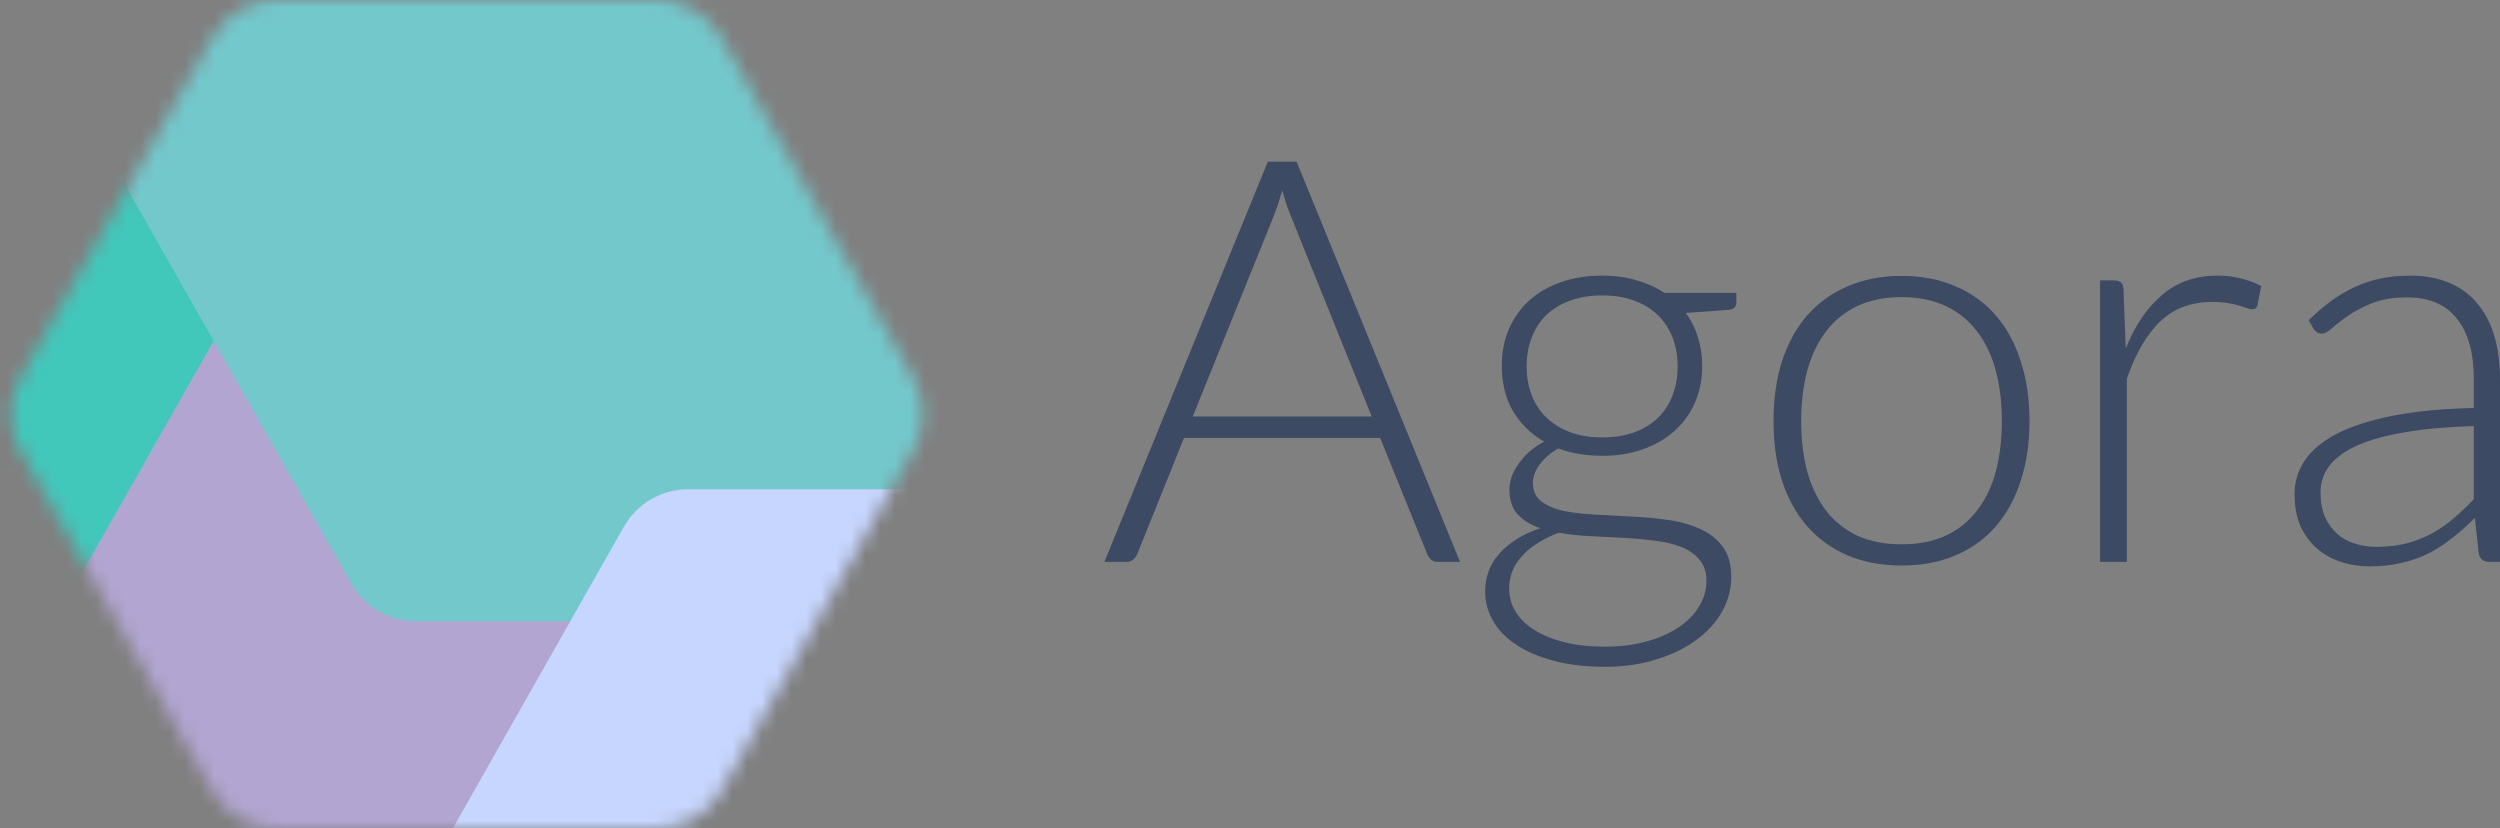 <svg width="169" height="56" viewBox="0 0 169 56" fill="none" xmlns="http://www.w3.org/2000/svg">
<rect x="0" y="0" width="169" height="56" fill="#808080" stroke="none"/>
<mask id="mask0" mask-type="alpha" maskUnits="userSpaceOnUse" x="0" y="0" width="63" height="57">
<path d="M44.414 2.68896e-06C46.219 2.68896e-06 47.884 0.973 48.77 2.545L61.736 25.545C62.596 27.069 62.596 28.931 61.736 30.455L48.77 53.455C47.884 55.028 46.219 56 44.414 56H18.706C16.901 56 15.237 55.028 14.35 53.455L1.384 30.455C0.525 28.931 0.525 27.069 1.384 25.545L14.35 2.545C15.237 0.973 16.901 2.68896e-06 18.706 2.68896e-06H44.414Z" fill="#F5B33C"/>
</mask>
<g mask="url(#mask0)">
<path d="M44.414 2.68896e-06C46.219 2.68896e-06 47.884 0.973 48.77 2.545L61.736 25.545C62.596 27.069 62.596 28.931 61.736 30.455L48.77 53.455C47.884 55.028 46.219 56 44.414 56H18.706C16.901 56 15.237 55.028 14.35 53.455L1.384 30.455C0.525 28.931 0.525 27.069 1.384 25.545L14.35 2.545C15.237 0.973 16.901 2.68896e-06 18.706 2.68896e-06H44.414Z" fill="white"/>
<path d="M46.958 2.83653e-06C48.763 2.83653e-06 50.429 0.973 51.315 2.547L65.132 27.083C65.99 28.606 65.99 30.467 65.132 31.99L51.315 56.527C50.429 58.1 48.763 59.073 46.958 59.073H19.556C17.751 59.073 16.085 58.1 15.2 56.527L1.382 31.99C0.524 30.467 0.524 28.606 1.382 27.083L15.2 2.547C16.085 0.973 17.751 2.83653e-06 19.556 2.83653e-06H46.958Z" transform="translate(-36.614 -8.512)" fill="#42C7BB" style="mix-blend-mode:multiply"/>
<path d="M46.206 0C48.005 0 49.666 0.967 50.554 2.532L64.095 26.385C64.964 27.916 64.964 29.791 64.095 31.322L50.554 55.176C49.666 56.74 48.005 57.707 46.206 57.707H19.29C17.491 57.707 15.83 56.74 14.942 55.176L1.401 31.322C0.532 29.791 0.532 27.916 1.401 26.385L14.942 2.532C15.83 0.967 17.491 0 19.29 0H46.206Z" transform="translate(0.679 18.439)" fill="#B2A5D1"/>
<path d="M50.278 0C52.077 0 53.738 0.967 54.626 2.532L69.524 28.776C70.394 30.306 70.394 32.181 69.524 33.712L54.626 59.956C53.738 61.521 52.077 62.488 50.278 62.488H20.648C18.849 62.488 17.188 61.521 16.3 59.956L1.401 33.712C0.532 32.181 0.532 30.306 1.401 28.776L16.3 2.532C17.188 0.967 18.849 0 20.648 0H50.278Z" transform="translate(7.466 -20.488)" fill="#73C8CC" style="mix-blend-mode:multiply"/>
<path d="M40.351 2.44302e-06C42.151 2.44302e-06 43.812 0.968 44.7 2.533L56.292 22.973C57.16 24.502 57.16 26.376 56.292 27.906L44.7 48.345C43.812 49.91 42.151 50.878 40.351 50.878H17.34C15.539 50.878 13.878 49.91 12.99 48.345L1.399 27.906C0.531 26.376 0.531 24.502 1.399 22.973L12.99 2.533C13.878 0.968 15.539 2.44302e-06 17.34 2.44302e-06H40.351Z" transform="translate(29.185 33.073)" fill="#C7D6FF" style="mix-blend-mode:multiply"/>
</g>
<path d="M24.038 27.053H22.531C22.353 27.053 22.207 27.009 22.093 26.919C21.978 26.817 21.889 26.69 21.825 26.537L18.639 18.679H5.38L2.213 26.537C2.162 26.677 2.073 26.798 1.946 26.9C1.819 27.002 1.666 27.053 1.488 27.053H0L11.046 0H12.992L24.038 27.053ZM5.971 17.226H18.067L12.553 3.556C12.464 3.339 12.375 3.097 12.286 2.83C12.197 2.549 12.108 2.256 12.019 1.95C11.93 2.256 11.841 2.549 11.752 2.83C11.663 3.097 11.574 3.346 11.485 3.575L5.971 17.226Z" transform="translate(74.659 10.927)" fill="#3C4A63"/>
<path d="M33.655 7.705C34.482 7.705 35.245 7.807 35.944 8.011C36.657 8.215 37.293 8.502 37.852 8.871H42.717V9.502C42.717 9.821 42.539 9.993 42.183 10.018L39.302 10.229C39.658 10.713 39.932 11.261 40.123 11.873C40.313 12.472 40.409 13.116 40.409 13.804C40.409 14.722 40.243 15.556 39.913 16.308C39.582 17.048 39.118 17.685 38.52 18.22C37.935 18.743 37.229 19.151 36.402 19.444C35.575 19.737 34.66 19.884 33.655 19.884C32.561 19.884 31.569 19.718 30.679 19.387C30.145 19.692 29.725 20.056 29.42 20.476C29.114 20.897 28.962 21.305 28.962 21.7C28.962 22.248 29.153 22.669 29.534 22.962C29.916 23.255 30.418 23.472 31.041 23.612C31.677 23.739 32.396 23.822 33.197 23.86C34.011 23.899 34.831 23.943 35.658 23.994C36.498 24.032 37.318 24.109 38.119 24.224C38.933 24.338 39.652 24.542 40.275 24.835C40.911 25.116 41.42 25.517 41.801 26.04C42.183 26.55 42.374 27.232 42.374 28.086C42.374 28.876 42.177 29.634 41.782 30.361C41.388 31.087 40.816 31.731 40.065 32.292C39.328 32.853 38.431 33.299 37.375 33.63C36.32 33.974 35.137 34.146 33.827 34.146C32.491 34.146 31.321 34.006 30.316 33.726C29.312 33.458 28.466 33.088 27.779 32.617C27.105 32.158 26.596 31.623 26.253 31.011C25.909 30.399 25.738 29.749 25.738 29.061C25.738 28.054 26.068 27.187 26.73 26.46C27.391 25.734 28.3 25.173 29.458 24.778C28.822 24.561 28.313 24.249 27.932 23.841C27.563 23.433 27.378 22.866 27.378 22.14C27.378 21.872 27.429 21.592 27.531 21.298C27.633 21.005 27.785 20.718 27.989 20.438C28.192 20.145 28.434 19.871 28.714 19.616C29.006 19.361 29.343 19.132 29.725 18.928C28.822 18.405 28.116 17.71 27.607 16.844C27.111 15.977 26.863 14.964 26.863 13.804C26.863 12.886 27.022 12.058 27.34 11.318C27.671 10.566 28.129 9.923 28.714 9.387C29.312 8.852 30.03 8.438 30.87 8.145C31.709 7.851 32.638 7.705 33.655 7.705ZM40.695 28.334C40.695 27.735 40.536 27.257 40.218 26.9C39.913 26.531 39.499 26.244 38.978 26.04C38.456 25.836 37.852 25.696 37.165 25.619C36.491 25.53 35.779 25.466 35.029 25.428C34.291 25.39 33.547 25.352 32.797 25.313C32.046 25.275 31.347 25.199 30.698 25.084C30.215 25.275 29.763 25.498 29.343 25.753C28.936 25.995 28.587 26.276 28.294 26.594C28.002 26.9 27.773 27.238 27.607 27.608C27.442 27.99 27.359 28.404 27.359 28.85C27.359 29.411 27.499 29.927 27.779 30.399C28.072 30.883 28.491 31.298 29.038 31.642C29.598 31.999 30.278 32.279 31.079 32.483C31.881 32.687 32.803 32.789 33.846 32.789C34.812 32.789 35.709 32.681 36.536 32.464C37.375 32.247 38.1 31.941 38.711 31.546C39.334 31.151 39.817 30.679 40.161 30.131C40.517 29.583 40.695 28.984 40.695 28.334ZM33.655 18.641C34.469 18.641 35.194 18.526 35.83 18.297C36.466 18.055 37 17.723 37.432 17.303C37.865 16.882 38.189 16.378 38.406 15.792C38.634 15.206 38.749 14.556 38.749 13.842C38.749 13.128 38.634 12.478 38.406 11.892C38.176 11.293 37.84 10.783 37.394 10.362C36.962 9.942 36.428 9.617 35.792 9.387C35.169 9.158 34.456 9.043 33.655 9.043C32.854 9.043 32.135 9.158 31.499 9.387C30.863 9.617 30.323 9.942 29.878 10.362C29.445 10.783 29.114 11.293 28.886 11.892C28.657 12.478 28.542 13.128 28.542 13.842C28.542 14.556 28.657 15.206 28.886 15.792C29.114 16.378 29.445 16.882 29.878 17.303C30.323 17.723 30.863 18.055 31.499 18.297C32.135 18.526 32.854 18.641 33.655 18.641Z" transform="translate(74.659 10.927)" fill="#3C4A63"/>
<path d="M53.892 7.724C55.253 7.724 56.468 7.96 57.536 8.431C58.617 8.89 59.527 9.547 60.264 10.401C61.002 11.255 61.562 12.287 61.943 13.498C62.338 14.696 62.535 16.041 62.535 17.532C62.535 19.023 62.338 20.368 61.943 21.566C61.562 22.764 61.002 23.79 60.264 24.644C59.527 25.498 58.617 26.155 57.536 26.613C56.468 27.072 55.253 27.302 53.892 27.302C52.532 27.302 51.31 27.072 50.229 26.613C49.161 26.155 48.252 25.498 47.501 24.644C46.764 23.79 46.198 22.764 45.803 21.566C45.422 20.368 45.231 19.023 45.231 17.532C45.231 16.041 45.422 14.696 45.803 13.498C46.198 12.287 46.764 11.255 47.501 10.401C48.252 9.547 49.161 8.89 50.229 8.431C51.31 7.96 52.532 7.724 53.892 7.724ZM53.892 25.868C55.024 25.868 56.01 25.677 56.85 25.294C57.702 24.899 58.408 24.338 58.967 23.612C59.54 22.885 59.966 22.012 60.245 20.992C60.525 19.96 60.665 18.807 60.665 17.532C60.665 16.27 60.525 15.123 60.245 14.091C59.966 13.058 59.54 12.179 58.967 11.452C58.408 10.713 57.702 10.146 56.85 9.751C56.01 9.356 55.024 9.158 53.892 9.158C52.761 9.158 51.768 9.356 50.916 9.751C50.077 10.146 49.371 10.713 48.799 11.452C48.239 12.179 47.813 13.058 47.52 14.091C47.24 15.123 47.101 16.27 47.101 17.532C47.101 18.807 47.24 19.96 47.52 20.992C47.813 22.012 48.239 22.885 48.799 23.612C49.371 24.338 50.077 24.899 50.916 25.294C51.768 25.677 52.761 25.868 53.892 25.868Z" transform="translate(74.659 10.927)" fill="#3C4A63"/>
<path d="M67.305 27.053V8.03H68.259C68.475 8.03 68.628 8.075 68.717 8.164C68.819 8.253 68.876 8.406 68.888 8.623L69.041 12.638C69.652 11.095 70.466 9.891 71.483 9.024C72.501 8.145 73.753 7.705 75.242 7.705C75.814 7.705 76.342 7.769 76.825 7.896C77.308 8.011 77.766 8.183 78.199 8.412L77.951 9.674C77.912 9.878 77.785 9.98 77.569 9.98C77.493 9.98 77.385 9.955 77.245 9.904C77.105 9.853 76.927 9.795 76.71 9.732C76.507 9.668 76.253 9.61 75.947 9.559C75.642 9.508 75.292 9.483 74.898 9.483C73.461 9.483 72.278 9.929 71.35 10.821C70.434 11.713 69.69 13.001 69.117 14.683V27.053H67.305Z" transform="translate(74.659 10.927)" fill="#3C4A63"/>
<path d="M93.616 27.053C93.235 27.053 92.999 26.875 92.91 26.518L92.643 24.09C92.122 24.6 91.6 25.058 91.079 25.466C90.57 25.874 90.036 26.218 89.476 26.499C88.917 26.779 88.313 26.989 87.664 27.13C87.015 27.283 86.303 27.359 85.527 27.359C84.879 27.359 84.249 27.264 83.638 27.072C83.028 26.881 82.487 26.588 82.017 26.193C81.546 25.798 81.165 25.294 80.872 24.683C80.592 24.058 80.453 23.312 80.453 22.446C80.453 21.643 80.681 20.897 81.139 20.209C81.597 19.52 82.309 18.921 83.276 18.412C84.255 17.902 85.508 17.494 87.034 17.188C88.573 16.882 90.418 16.703 92.567 16.653V14.664C92.567 12.905 92.186 11.554 91.422 10.611C90.672 9.655 89.553 9.177 88.065 9.177C87.149 9.177 86.367 9.305 85.718 9.559C85.082 9.814 84.542 10.095 84.096 10.401C83.651 10.707 83.289 10.987 83.009 11.242C82.729 11.497 82.494 11.624 82.303 11.624C82.049 11.624 81.858 11.51 81.731 11.28L81.406 10.726C82.398 9.732 83.441 8.98 84.535 8.47C85.629 7.96 86.869 7.705 88.255 7.705C89.273 7.705 90.163 7.871 90.926 8.202C91.689 8.521 92.319 8.986 92.815 9.598C93.324 10.197 93.705 10.93 93.96 11.796C94.214 12.65 94.341 13.606 94.341 14.664V27.053H93.616ZM85.985 26.04C86.723 26.04 87.397 25.963 88.007 25.811C88.631 25.645 89.203 25.422 89.724 25.141C90.259 24.848 90.755 24.504 91.213 24.109C91.67 23.714 92.122 23.287 92.567 22.828V17.876C90.761 17.927 89.203 18.067 87.893 18.297C86.596 18.514 85.521 18.813 84.669 19.195C83.829 19.578 83.206 20.037 82.799 20.572C82.405 21.095 82.208 21.694 82.208 22.369C82.208 23.006 82.309 23.561 82.513 24.032C82.729 24.491 83.009 24.874 83.352 25.18C83.696 25.473 84.096 25.689 84.554 25.83C85.012 25.97 85.489 26.04 85.985 26.04Z" transform="translate(74.659 10.927)" fill="#3C4A63"/>
</svg>
